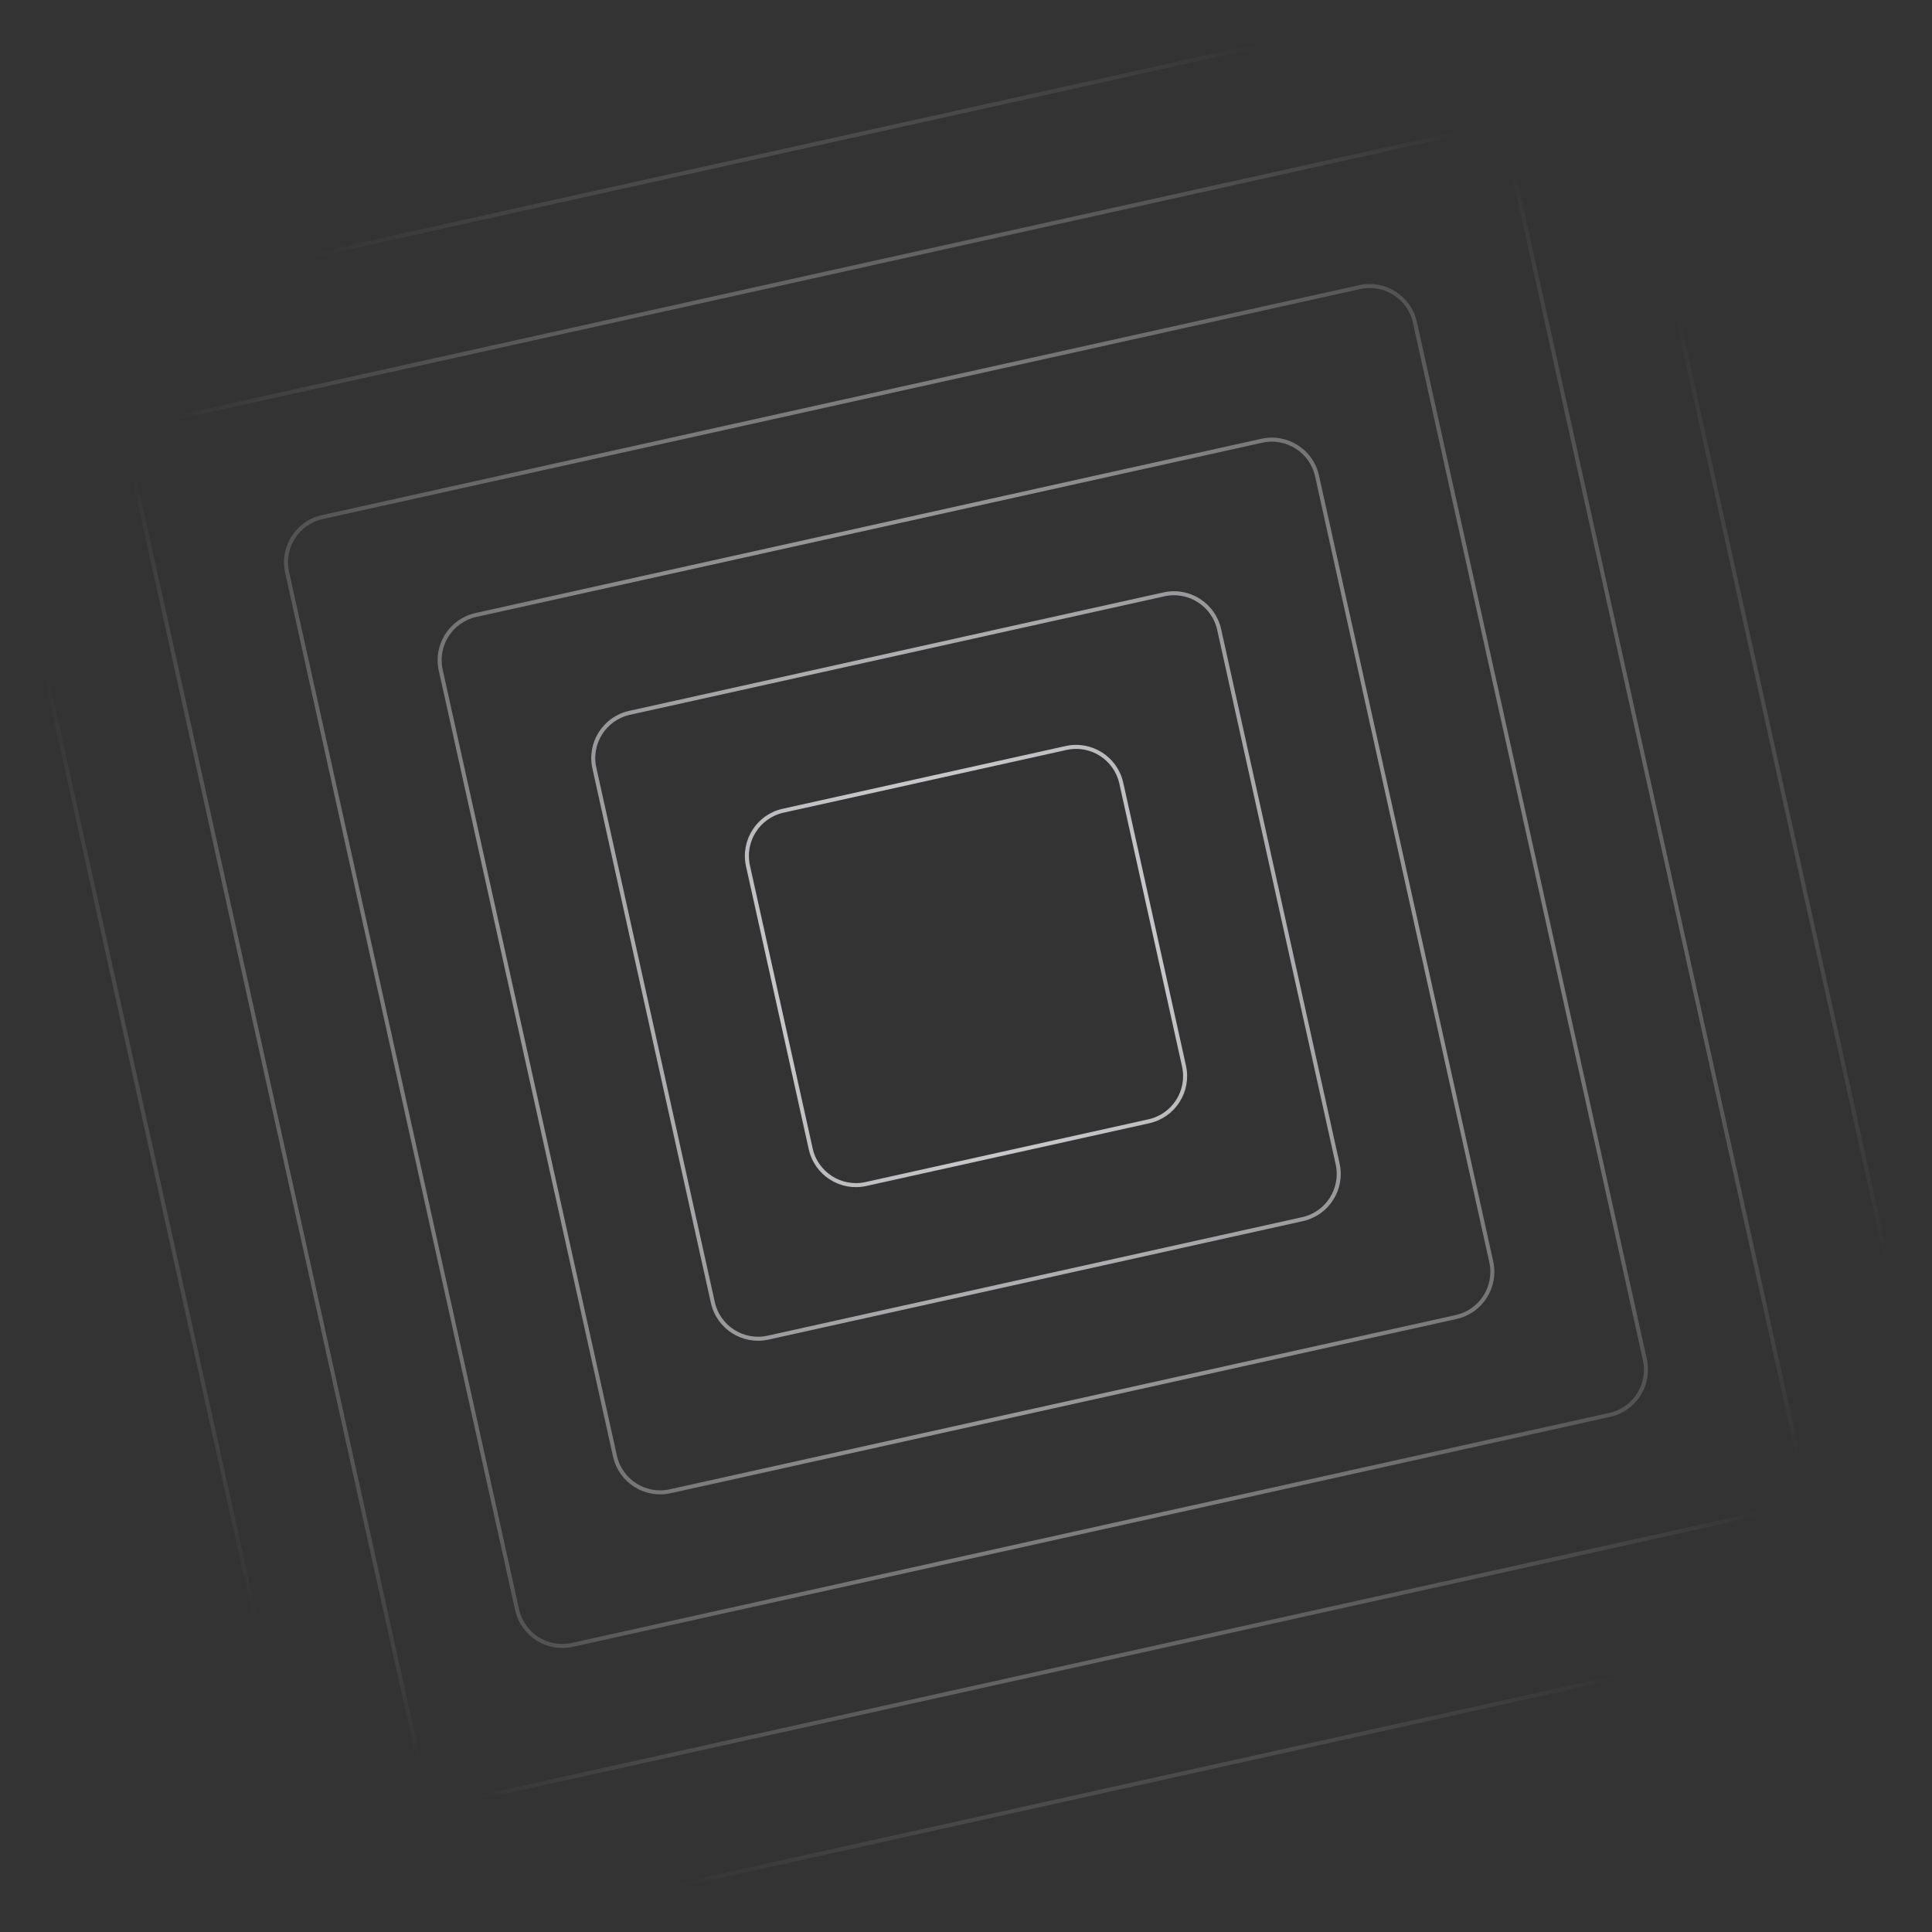 <svg width="480" height="480" viewBox="0 0 480 480" fill="none" xmlns="http://www.w3.org/2000/svg">
<rect x="0" y="0" width="480" height="480" fill="#333333" stroke="none"/>
<mask id="mask0_107_4392" style="mask-type:alpha" maskUnits="userSpaceOnUse" x="0" y="0" width="480" height="480">
<path d="M0 12C0 5.373 5.373 0 12 0H468C474.627 0 480 5.373 480 12V468C480 474.627 474.627 480 468 480H12C5.373 480 0 474.627 0 468V12Z" fill="url(#paint0_radial_107_4392)"/>
</mask>
<g mask="url(#mask0_107_4392)">
<path d="M185.833 215.135C184.459 208.934 188.371 202.793 194.572 201.418L264.865 185.835C271.066 184.46 277.207 188.372 278.582 194.573L294.165 264.866C295.54 271.067 291.628 277.208 285.427 278.583L215.134 294.166C208.933 295.541 202.792 291.629 201.417 285.428L185.833 215.135Z" stroke="#EAECF0"/>
<path d="M147.667 190.819C146.293 184.619 150.205 178.477 156.406 177.103L289.182 147.667C295.383 146.292 301.524 150.205 302.899 156.405L332.334 289.182C333.709 295.382 329.797 301.523 323.596 302.898L190.82 332.334C184.619 333.709 178.478 329.796 177.103 323.596L147.667 190.819Z" stroke="#EAECF0"/>
<path d="M109.499 166.504C108.125 160.303 112.037 154.162 118.238 152.787L313.497 109.499C319.698 108.125 325.839 112.037 327.213 118.238L370.501 313.497C371.876 319.698 367.964 325.839 361.763 327.213L166.504 370.501C160.303 371.876 154.162 367.964 152.787 361.763L109.499 166.504Z" stroke="#EAECF0"/>
<path d="M71.332 142.188C69.957 135.988 73.869 129.847 80.07 128.472L337.812 71.332C344.013 69.957 350.154 73.87 351.528 80.07L408.669 337.812C410.043 344.013 406.131 350.154 399.93 351.529L142.188 408.669C135.987 410.044 129.846 406.131 128.472 399.931L71.332 142.188Z" stroke="#EAECF0"/>
<path d="M33.164 117.873C31.789 111.672 35.701 105.531 41.902 104.156L362.127 33.164C368.328 31.79 374.469 35.702 375.843 41.903L446.836 362.128C448.21 368.328 444.298 374.47 438.097 375.844L117.872 446.836C111.671 448.211 105.53 444.299 104.156 438.098L33.164 117.873Z" stroke="#EAECF0"/>
<path d="M-5.004 93.558C-6.379 87.357 -2.467 81.216 3.734 79.841L386.442 -5.003C392.643 -6.378 398.784 -2.466 400.158 3.735L485.003 386.443C486.377 392.644 482.465 398.785 476.264 400.16L93.556 485.004C87.356 486.379 81.215 482.466 79.84 476.266L-5.004 93.558Z" stroke="#EAECF0"/>
<path d="M-43.17 69.242C-44.545 63.041 -40.633 56.9 -34.432 55.526L410.759 -43.171C416.96 -44.545 423.101 -40.633 424.475 -34.432L523.172 410.758C524.546 416.959 520.634 423.1 514.433 424.475L69.243 523.171C63.042 524.546 56.901 520.634 55.526 514.433L-43.17 69.242Z" stroke="#EAECF0"/>
</g>
<defs>
<radialGradient id="paint0_radial_107_4392" cx="0" cy="0" r="1" gradientUnits="userSpaceOnUse" gradientTransform="translate(240 240) rotate(90) scale(240 240)">
<stop/>
<stop offset="1" stop-opacity="0"/>
</radialGradient>
</defs>
</svg>
